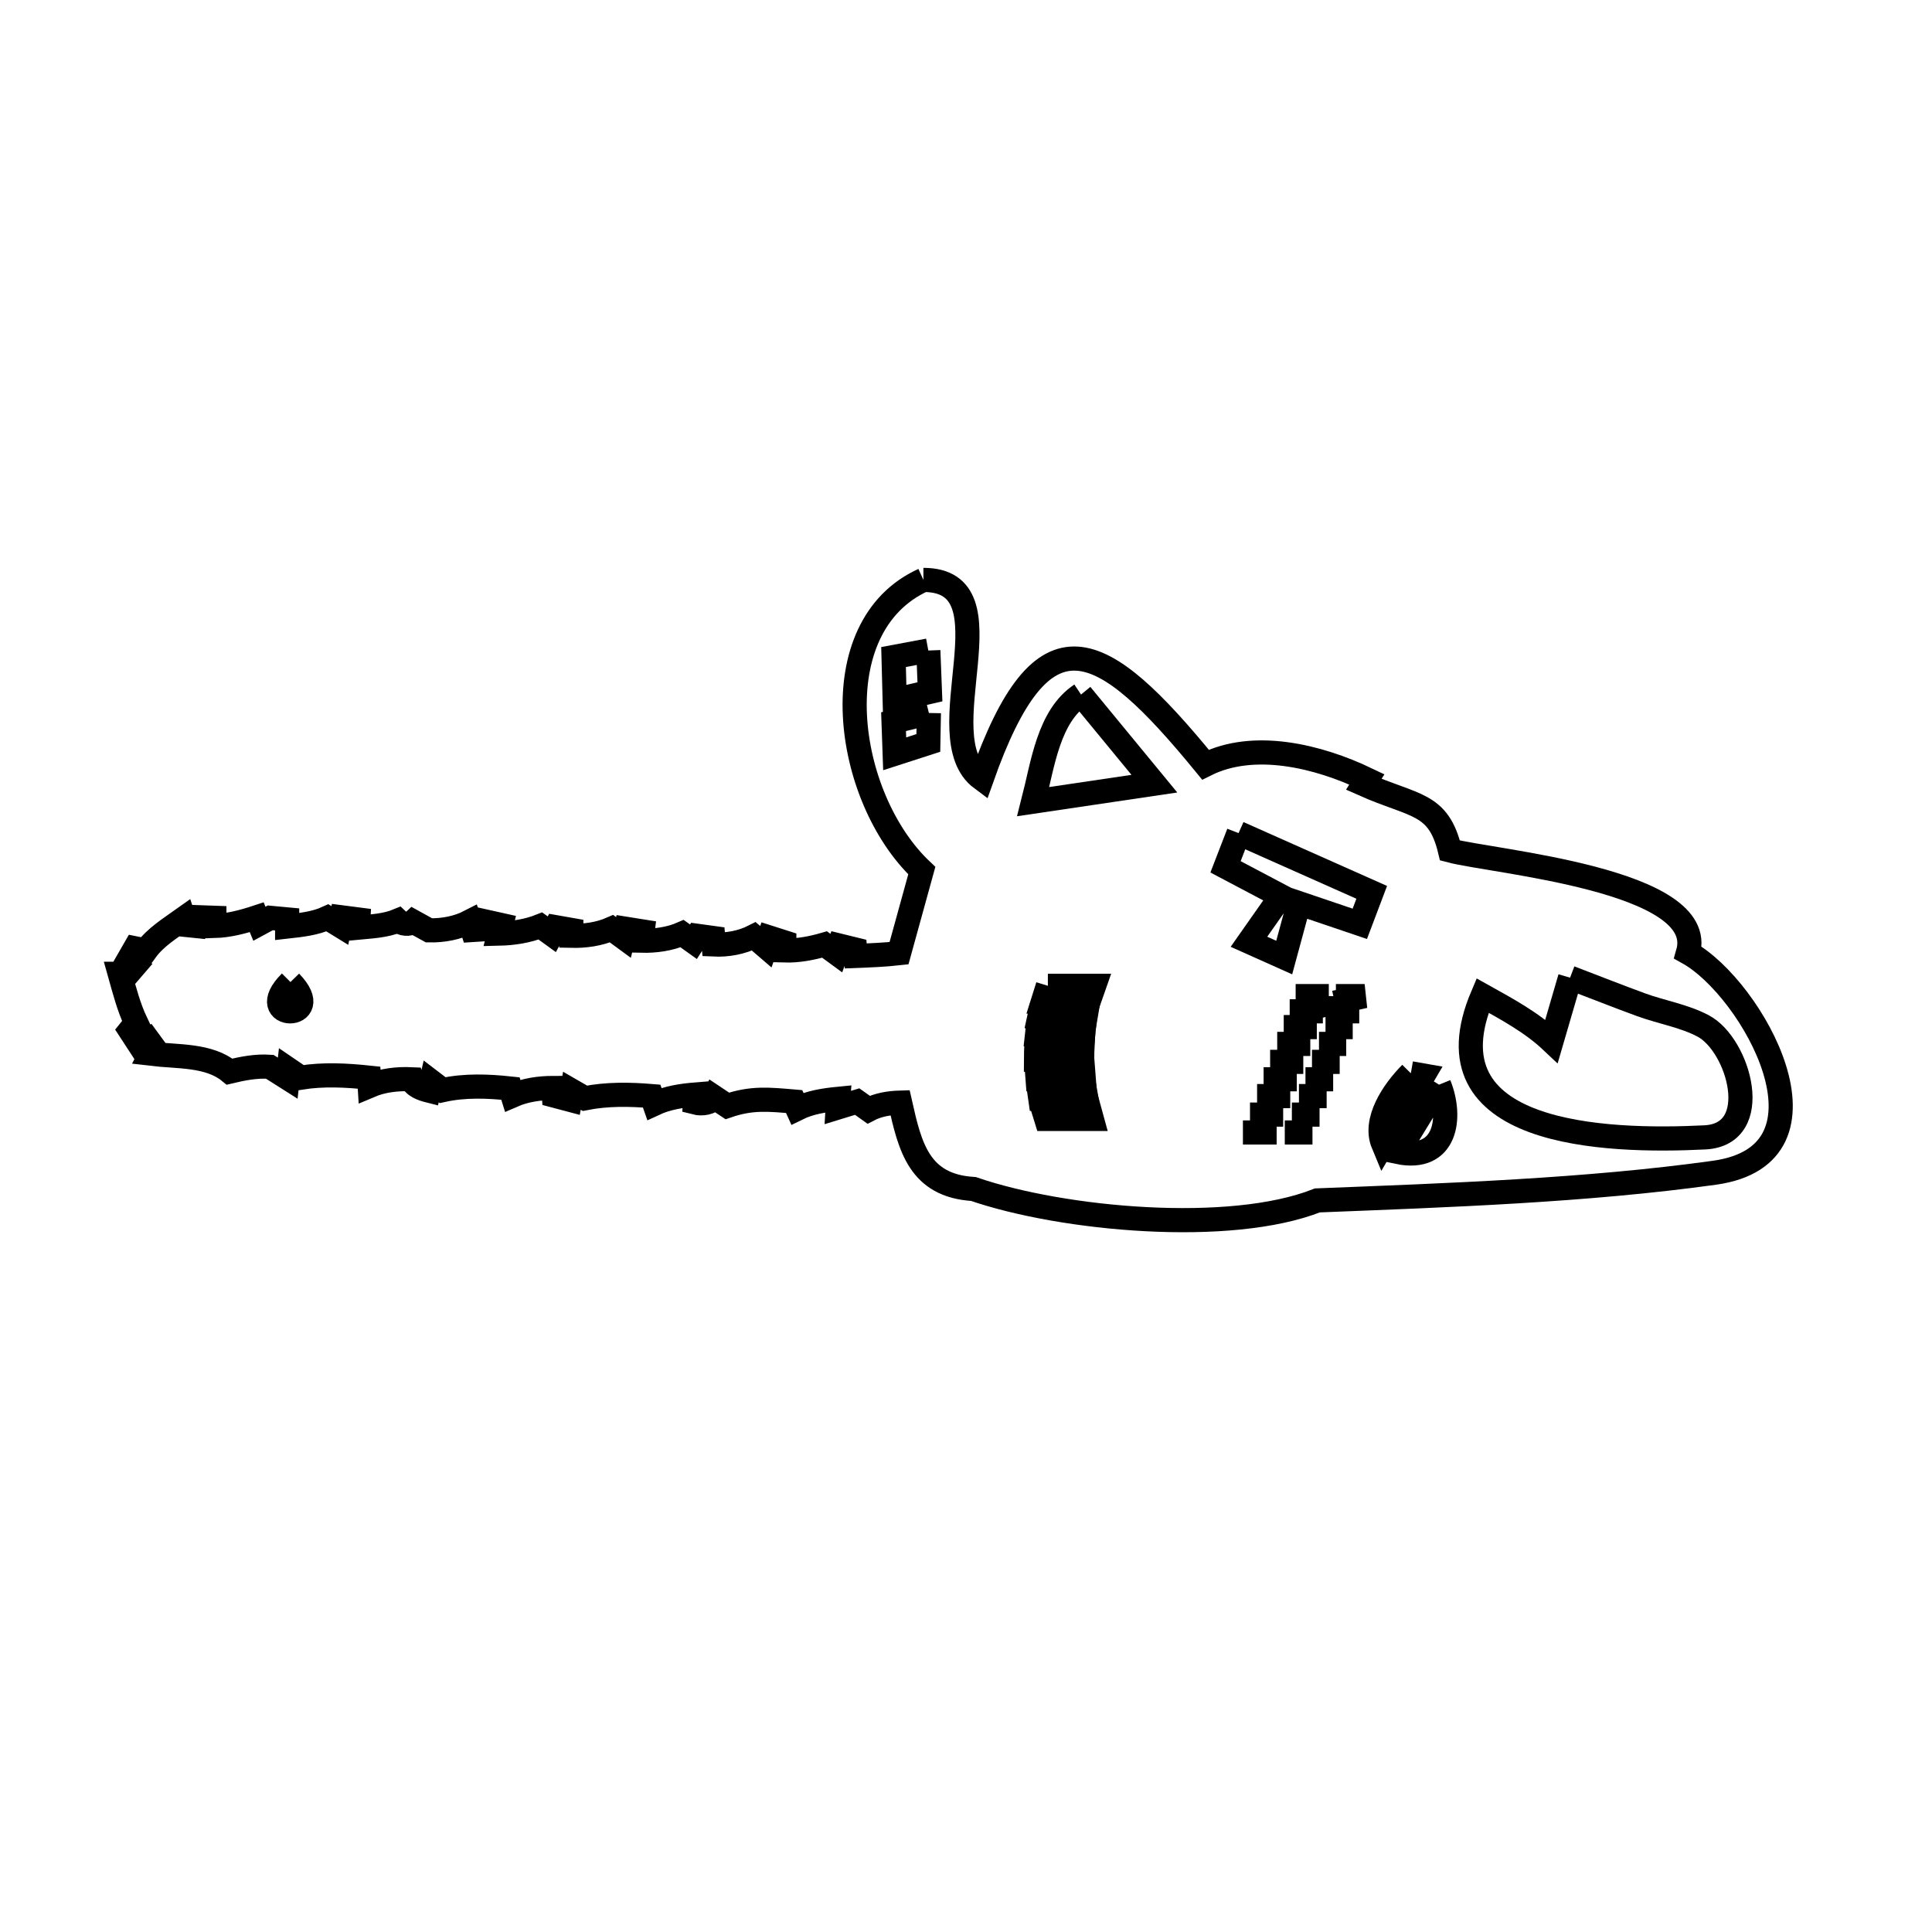 <svg xmlns="http://www.w3.org/2000/svg" viewBox="0.0 0.0 24.0 24.0" height="200px" width="200px"><path fill="none" stroke="black" stroke-width=".3" stroke-opacity="1.0"  filling="0" d="M11.471 7.204 L11.471 7.204 C12.619 7.204 11.486 9.149 12.194 9.674 L12.194 9.674 C12.954 7.517 13.675 7.911 14.975 9.499 L14.975 9.499 C15.575 9.198 16.374 9.391 16.979 9.681 L16.979 9.681 C16.966 9.701 16.952 9.721 16.939 9.742 L16.939 9.742 C17.573 10.024 17.868 9.964 18.012 10.565 L18.012 10.565 C18.539 10.706 21.227 10.929 20.969 11.834 L20.969 11.834 C21.772 12.28 22.924 14.341 21.299 14.568 C19.706 14.79 17.977 14.848 16.365 14.912 L16.365 14.912 C15.281 15.34 13.207 15.153 12.092 14.77 L12.092 14.77 C11.416 14.729 11.304 14.244 11.181 13.697 L11.181 13.697 C11.047 13.701 10.908 13.723 10.79 13.785 L10.79 13.785 C10.742 13.751 10.695 13.717 10.648 13.684 L10.648 13.684 C10.567 13.708 10.486 13.733 10.405 13.758 L10.405 13.758 C10.407 13.722 10.409 13.686 10.412 13.65 L10.412 13.65 C10.239 13.667 10.061 13.694 9.905 13.771 L9.905 13.771 C9.892 13.742 9.878 13.713 9.865 13.684 L9.865 13.684 C9.55 13.657 9.338 13.634 9.035 13.738 L9.035 13.738 C8.981 13.702 8.927 13.666 8.873 13.63 L8.873 13.63 C8.838 13.704 8.716 13.718 8.636 13.697 L8.636 13.697 C8.639 13.663 8.641 13.63 8.643 13.596 L8.643 13.596 C8.469 13.61 8.289 13.637 8.13 13.711 L8.13 13.711 C8.119 13.679 8.108 13.648 8.096 13.616 L8.096 13.616 C7.82 13.593 7.538 13.589 7.266 13.643 L7.266 13.643 C7.212 13.612 7.158 13.58 7.104 13.549 L7.104 13.549 C7.097 13.587 7.091 13.625 7.084 13.663 L7.084 13.663 C7.016 13.645 6.949 13.627 6.881 13.609 L6.881 13.609 C6.879 13.578 6.877 13.546 6.875 13.515 L6.875 13.515 C6.703 13.515 6.526 13.54 6.368 13.609 L6.368 13.609 C6.359 13.58 6.35 13.551 6.341 13.522 L6.341 13.522 C6.062 13.492 5.772 13.481 5.498 13.542 L5.498 13.542 C5.45 13.506 5.403 13.47 5.356 13.434 L5.356 13.434 C5.347 13.472 5.338 13.51 5.329 13.549 L5.329 13.549 C5.245 13.528 5.137 13.49 5.113 13.407 L5.113 13.407 C4.938 13.399 4.755 13.419 4.593 13.488 L4.593 13.488 C4.591 13.454 4.589 13.42 4.586 13.387 L4.586 13.387 C4.304 13.357 4.016 13.342 3.736 13.387 L3.736 13.387 C3.686 13.353 3.637 13.319 3.587 13.285 L3.587 13.285 C3.583 13.321 3.578 13.357 3.574 13.393 L3.574 13.393 C3.5 13.346 3.425 13.299 3.351 13.252 L3.351 13.252 C3.184 13.24 3.015 13.273 2.852 13.312 L2.852 13.312 C2.593 13.1 2.205 13.13 1.873 13.09 L1.873 13.09 C1.886 13.065 1.9 13.04 1.913 13.015 L1.913 13.015 C1.889 12.982 1.864 12.948 1.839 12.914 L1.839 12.914 C1.803 12.934 1.767 12.955 1.731 12.975 L1.731 12.975 C1.693 12.916 1.655 12.858 1.616 12.799 L1.616 12.799 C1.641 12.768 1.666 12.736 1.691 12.705 L1.691 12.705 C1.599 12.512 1.546 12.303 1.488 12.097 L1.488 12.097 C1.522 12.097 1.556 12.097 1.589 12.097 L1.589 12.097 C1.614 12.068 1.639 12.039 1.664 12.01 L1.664 12.01 C1.634 11.992 1.605 11.974 1.576 11.956 L1.576 11.956 C1.61 11.897 1.643 11.839 1.677 11.78 L1.677 11.78 C1.722 11.789 1.767 11.798 1.812 11.807 L1.812 11.807 C1.933 11.64 2.117 11.529 2.285 11.409 L2.285 11.409 C2.294 11.436 2.303 11.463 2.312 11.49 L2.312 11.49 C2.352 11.494 2.393 11.499 2.433 11.503 L2.433 11.503 C2.442 11.467 2.451 11.431 2.46 11.395 L2.46 11.395 C2.528 11.398 2.595 11.4 2.663 11.402 L2.663 11.402 C2.663 11.436 2.663 11.47 2.663 11.503 L2.663 11.503 C2.842 11.498 3.019 11.451 3.189 11.395 L3.189 11.395 C3.2 11.422 3.212 11.449 3.223 11.476 L3.223 11.476 C3.268 11.452 3.313 11.427 3.358 11.402 L3.358 11.402 C3.428 11.409 3.497 11.416 3.567 11.422 L3.567 11.422 C3.567 11.452 3.567 11.481 3.567 11.51 L3.567 11.51 C3.736 11.491 3.912 11.473 4.067 11.402 L4.067 11.402 C4.118 11.434 4.17 11.465 4.222 11.497 L4.222 11.497 C4.229 11.463 4.235 11.429 4.242 11.395 L4.242 11.395 C4.312 11.404 4.382 11.413 4.451 11.422 L4.451 11.422 C4.449 11.456 4.447 11.49 4.445 11.524 L4.445 11.524 C4.613 11.508 4.788 11.501 4.944 11.436 L4.944 11.436 C4.99 11.479 5.087 11.492 5.133 11.449 L5.133 11.449 C5.198 11.485 5.264 11.521 5.329 11.557 L5.329 11.557 C5.501 11.561 5.682 11.528 5.835 11.449 L5.835 11.449 C5.846 11.483 5.858 11.517 5.869 11.551 L5.869 11.551 C5.907 11.548 5.945 11.546 5.984 11.544 L5.984 11.544 C5.995 11.51 6.006 11.476 6.017 11.443 L6.017 11.443 C6.087 11.458 6.157 11.474 6.227 11.49 L6.227 11.49 C6.218 11.526 6.209 11.562 6.2 11.598 L6.2 11.598 C6.373 11.594 6.551 11.567 6.713 11.503 L6.713 11.503 C6.76 11.537 6.807 11.571 6.854 11.605 L6.854 11.605 C6.87 11.575 6.886 11.546 6.902 11.517 L6.902 11.517 C6.967 11.528 7.032 11.539 7.097 11.551 L7.097 11.625 C7.266 11.629 7.442 11.605 7.597 11.537 L7.597 11.537 C7.646 11.573 7.696 11.609 7.745 11.645 L7.745 11.645 C7.754 11.609 7.763 11.573 7.772 11.537 L7.772 11.537 C7.842 11.548 7.912 11.56 7.982 11.571 L7.982 11.571 C7.977 11.609 7.973 11.647 7.968 11.686 L7.968 11.686 C8.139 11.69 8.318 11.666 8.474 11.598 L8.474 11.598 C8.522 11.632 8.569 11.665 8.616 11.699 L8.616 11.699 C8.632 11.674 8.648 11.65 8.663 11.625 L8.663 11.625 C8.729 11.634 8.794 11.643 8.859 11.652 L8.859 11.652 C8.861 11.679 8.864 11.706 8.866 11.733 L8.866 11.733 C9.036 11.741 9.214 11.709 9.365 11.632 L9.365 11.632 C9.415 11.674 9.464 11.717 9.514 11.76 L9.514 11.76 C9.527 11.722 9.541 11.683 9.554 11.645 L9.554 11.645 C9.617 11.665 9.68 11.686 9.743 11.706 L9.743 11.807 C9.912 11.812 10.081 11.78 10.243 11.733 L10.243 11.733 C10.292 11.769 10.342 11.805 10.391 11.841 L10.391 11.841 C10.403 11.809 10.414 11.778 10.425 11.746 L10.425 11.746 C10.49 11.762 10.556 11.778 10.621 11.794 L10.621 11.794 C10.623 11.821 10.625 11.848 10.628 11.875 L10.628 11.875 C10.808 11.868 10.989 11.861 11.168 11.841 L11.168 11.841 C11.262 11.499 11.357 11.157 11.451 10.815 L11.451 10.815 C10.487 9.906 10.192 7.784 11.471 7.204 L11.471 7.204"></path>
<path fill="none" stroke="black" stroke-width=".3" stroke-opacity="1.0"  filling="0" d="M11.532 8.081 L11.552 8.594 L11.114 8.695 L11.1 8.162 L11.532 8.081"></path>
<path fill="none" stroke="black" stroke-width=".3" stroke-opacity="1.0"  filling="0" d="M13.429 8.628 L13.429 8.628 C13.733 8.997 14.036 9.366 14.34 9.735 L14.34 9.735 C13.838 9.809 13.337 9.883 12.835 9.958 L12.835 9.958 C12.956 9.487 13.025 8.897 13.429 8.628 L13.429 8.628"></path>
<path fill="none" stroke="black" stroke-width=".3" stroke-opacity="1.0"  filling="0" d="M11.539 8.857 L11.532 9.229 L11.114 9.364 L11.1 8.965 L11.539 8.857"></path>
<path fill="none" stroke="black" stroke-width=".3" stroke-opacity="1.0"  filling="0" d="M15.386 10.349 L15.386 10.349 C15.938 10.594 16.489 10.84 17.04 11.085 L16.892 11.476 L16.136 11.22 L15.953 11.895 L15.515 11.699 L15.913 11.132 L15.224 10.768 L15.386 10.349"></path>
<path fill="none" stroke="black" stroke-width=".3" stroke-opacity="1.0"  filling="0" d="M19.504 12.145 L19.504 12.145 C19.799 12.257 20.092 12.374 20.388 12.482 C20.643 12.575 20.918 12.618 21.158 12.745 C21.603 12.981 21.917 14.092 21.178 14.129 C19.939 14.191 17.674 14.113 18.417 12.367 L18.417 12.367 C18.716 12.534 19.025 12.699 19.274 12.934 L19.274 12.934 C19.351 12.671 19.427 12.408 19.504 12.145 L19.504 12.145"></path>
<path fill="none" stroke="black" stroke-width=".3" stroke-opacity="1.0"  filling="0" d="M3.608 12.199 L3.608 12.199 C4.081 12.687 3.123 12.683 3.608 12.199 L3.608 12.199"></path>
<path fill="none" stroke="black" stroke-width=".3" stroke-opacity="1.0"  filling="0" d="M13.017 12.246 L13.591 12.246 C13.568 12.311 13.546 12.376 13.523 12.442 L12.956 12.442 C12.977 12.376 12.997 12.311 13.017 12.246 L13.017 12.246"></path>
<path fill="none" stroke="black" stroke-width=".3" stroke-opacity="1.0"  filling="0" d="M16.095 12.374 L16.507 12.374 L16.095 12.374"></path>
<path fill="none" stroke="black" stroke-width=".3" stroke-opacity="1.0"  filling="0" d="M16.595 12.374 L16.952 12.374 L16.581 12.455 C16.586 12.437 16.59 12.419 16.595 12.401 L16.595 12.374"></path>
<path fill="none" stroke="black" stroke-width=".3" stroke-opacity="1.0"  filling="0" d="M12.943 12.489 L13.51 12.489 C13.499 12.554 13.487 12.619 13.476 12.685 L12.916 12.685 C12.911 12.682 12.907 12.68 12.902 12.678 L12.902 12.678 C12.916 12.615 12.929 12.552 12.943 12.489 L12.943 12.489"></path>
<path fill="none" stroke="black" stroke-width=".3" stroke-opacity="1.0"  filling="0" d="M16.021 12.563 L16.433 12.563 L16.021 12.563"></path>
<path fill="none" stroke="black" stroke-width=".3" stroke-opacity="1.0"  filling="0" d="M16.541 12.563 L16.885 12.563 L16.541 12.563"></path>
<path fill="none" stroke="black" stroke-width=".3" stroke-opacity="1.0"  filling="0" d="M12.896 12.732 L13.469 12.732 C13.463 12.797 13.456 12.862 13.449 12.928 L12.882 12.928 C12.88 12.925 12.878 12.923 12.875 12.921 L12.875 12.921 C12.882 12.858 12.889 12.795 12.896 12.732 L12.896 12.732"></path>
<path fill="none" stroke="black" stroke-width=".3" stroke-opacity="1.0"  filling="0" d="M15.947 12.759 L16.358 12.759 L15.947 12.759"></path>
<path fill="none" stroke="black" stroke-width=".3" stroke-opacity="1.0"  filling="0" d="M16.466 12.759 L16.804 12.759 L16.466 12.759"></path>
<path fill="none" stroke="black" stroke-width=".3" stroke-opacity="1.0"  filling="0" d="M15.866 12.968 L16.277 12.968 L15.866 12.968"></path>
<path fill="none" stroke="black" stroke-width=".3" stroke-opacity="1.0"  filling="0" d="M16.385 12.968 L16.723 12.968 L16.385 12.968"></path>
<path fill="none" stroke="black" stroke-width=".3" stroke-opacity="1.0"  filling="0" d="M12.875 12.975 L13.449 12.975 C13.446 13.038 13.442 13.101 13.442 13.164 L12.869 13.164 C12.869 13.101 12.872 13.038 12.875 12.975 L12.875 12.975"></path>
<path fill="none" stroke="black" stroke-width=".3" stroke-opacity="1.0"  filling="0" d="M15.778 13.191 L16.19 13.191 L15.778 13.191"></path>
<path fill="none" stroke="black" stroke-width=".3" stroke-opacity="1.0"  filling="0" d="M16.298 13.191 L16.642 13.191 L16.298 13.191"></path>
<path fill="none" stroke="black" stroke-width=".3" stroke-opacity="1.0"  filling="0" d="M12.875 13.218 L13.449 13.218 C13.454 13.281 13.458 13.344 13.463 13.407 L12.889 13.407 C12.884 13.344 12.88 13.281 12.875 13.218 L12.875 13.218"></path>
<path fill="none" stroke="black" stroke-width=".3" stroke-opacity="1.0"  filling="0" d="M17.526 13.333 L17.526 13.333 C17.578 13.342 17.63 13.351 17.681 13.36 L17.182 14.21 C17.061 13.92 17.305 13.556 17.526 13.333 L17.526 13.333"></path>
<path fill="none" stroke="black" stroke-width=".3" stroke-opacity="1.0"  filling="0" d="M15.697 13.407 L16.109 13.407 L15.697 13.407"></path>
<path fill="none" stroke="black" stroke-width=".3" stroke-opacity="1.0"  filling="0" d="M16.217 13.407 L16.561 13.407 L16.217 13.407"></path>
<path fill="none" stroke="black" stroke-width=".3" stroke-opacity="1.0"  filling="0" d="M12.896 13.461 L13.463 13.461 C13.474 13.524 13.485 13.587 13.496 13.65 L12.923 13.65 C12.914 13.587 12.905 13.524 12.896 13.461 L12.896 13.461"></path>
<path fill="none" stroke="black" stroke-width=".3" stroke-opacity="1.0"  filling="0" d="M17.877 13.474 L17.877 13.474 C18.041 13.875 17.971 14.438 17.364 14.311 L17.877 13.474"></path>
<path fill="none" stroke="black" stroke-width=".3" stroke-opacity="1.0"  filling="0" d="M15.616 13.616 L16.028 13.616 L15.616 13.616"></path>
<path fill="none" stroke="black" stroke-width=".3" stroke-opacity="1.0"  filling="0" d="M16.136 13.616 L16.48 13.616 L16.136 13.616"></path>
<path fill="none" stroke="black" stroke-width=".3" stroke-opacity="1.0"  filling="0" d="M12.936 13.704 L13.51 13.704 C13.528 13.769 13.546 13.834 13.564 13.9 L12.997 13.9 C12.977 13.834 12.956 13.769 12.936 13.704 L12.936 13.704"></path>
<path fill="none" stroke="black" stroke-width=".3" stroke-opacity="1.0"  filling="0" d="M15.528 13.846 L15.94 13.846 L15.528 13.846"></path>
<path fill="none" stroke="black" stroke-width=".3" stroke-opacity="1.0"  filling="0" d="M16.048 13.846 L16.392 13.846 L16.048 13.846"></path>
<path fill="none" stroke="black" stroke-width=".3" stroke-opacity="1.0"  filling="0" d="M15.44 14.068 L15.859 14.068 L15.44 14.068"></path>
<path fill="none" stroke="black" stroke-width=".3" stroke-opacity="1.0"  filling="0" d="M15.96 14.068 L16.304 14.068 L15.96 14.068"></path></svg>
